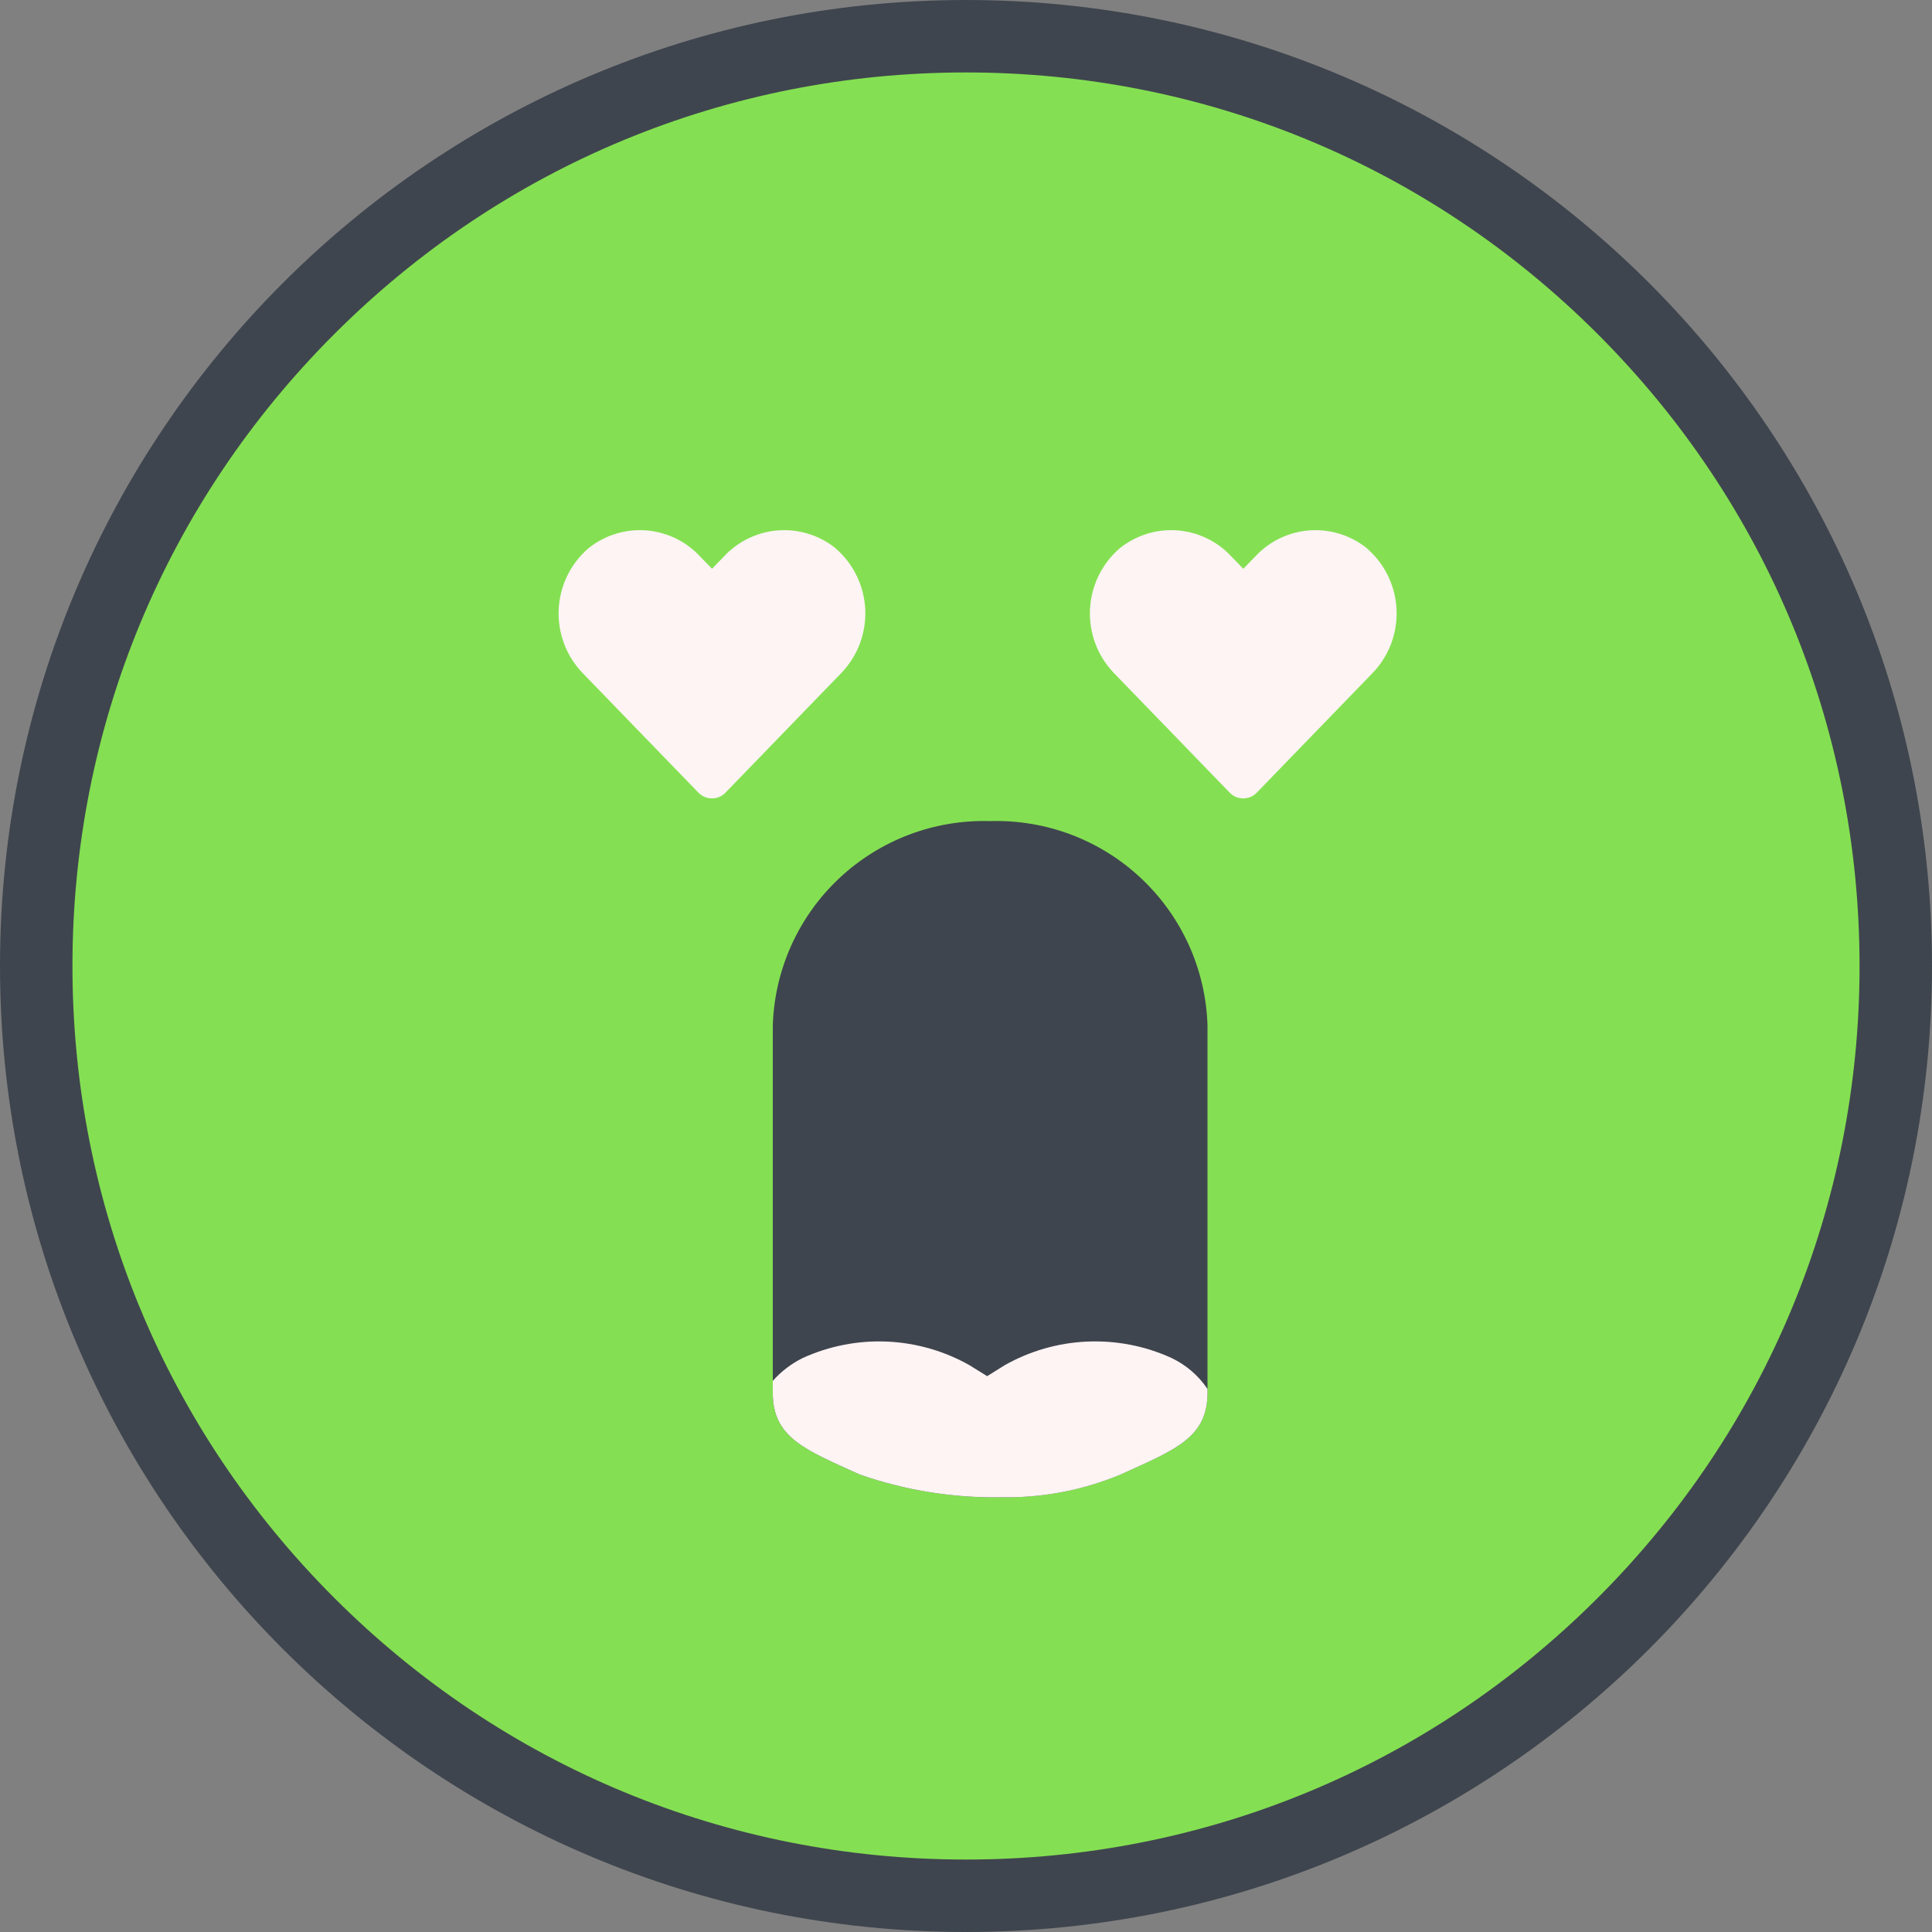 <svg width="40" height="40" viewBox="0 0 40 40" fill="none" xmlns="http://www.w3.org/2000/svg">
<rect x="0" y="0" width="40" height="40" fill="#808080" stroke="none"/>
<path d="M20 39.25C17.401 39.25 14.88 38.741 12.507 37.737C10.215 36.768 8.156 35.38 6.388 33.612C4.62 31.844 3.232 29.785 2.262 27.493C1.259 25.12 0.75 22.599 0.75 20C0.75 17.401 1.259 14.88 2.262 12.507C3.232 10.215 4.62 8.156 6.388 6.388C8.156 4.62 10.215 3.232 12.507 2.262C14.88 1.259 17.401 0.75 20 0.75C22.599 0.75 25.12 1.259 27.493 2.262C29.785 3.232 31.844 4.62 33.612 6.388C35.38 8.156 36.768 10.215 37.737 12.507C38.741 14.88 39.25 17.401 39.25 20C39.25 22.599 38.741 25.12 37.737 27.493C36.768 29.785 35.38 31.844 33.612 33.612C31.844 35.38 29.785 36.768 27.493 37.737C25.12 38.741 22.599 39.25 20 39.25Z" fill="#84E052"/>
<path d="M20 1.5C15.059 1.5 10.413 3.424 6.919 6.919C3.424 10.413 1.5 15.059 1.5 20C1.5 24.942 3.424 29.587 6.919 33.081C10.413 36.576 15.059 38.5 20 38.5C24.942 38.5 29.587 36.576 33.081 33.081C36.576 29.587 38.5 24.942 38.5 20C38.5 15.059 36.576 10.413 33.081 6.919C29.587 3.424 24.942 1.5 20 1.5ZM20 0C31.046 0 40 8.954 40 20C40 31.046 31.046 40 20 40C8.954 40 0 31.046 0 20C0 8.954 8.954 0 20 0Z" fill="#3F454E"/>
<path d="M28.301 11.352C27.965 11.082 27.539 10.949 27.11 10.981C26.68 11.013 26.278 11.207 25.986 11.524L25.742 11.776L25.497 11.524C25.205 11.207 24.803 11.013 24.373 10.981C23.944 10.949 23.518 11.082 23.182 11.352C22.999 11.51 22.851 11.703 22.745 11.92C22.639 12.137 22.579 12.374 22.567 12.615C22.556 12.856 22.593 13.097 22.678 13.324C22.762 13.55 22.892 13.757 23.059 13.931L25.459 16.41C25.495 16.448 25.539 16.478 25.587 16.499C25.636 16.519 25.688 16.53 25.74 16.53C25.793 16.53 25.845 16.519 25.893 16.499C25.941 16.478 25.985 16.448 26.021 16.41L28.421 13.931C28.588 13.757 28.718 13.55 28.803 13.324C28.887 13.098 28.925 12.857 28.914 12.615C28.902 12.374 28.842 12.138 28.736 11.92C28.631 11.703 28.482 11.51 28.299 11.352H28.301Z" fill="#FFF4F4"/>
<path d="M17.301 11.352C16.965 11.082 16.539 10.949 16.11 10.981C15.68 11.013 15.278 11.207 14.986 11.524L14.742 11.776L14.497 11.524C14.205 11.207 13.803 11.013 13.373 10.981C12.944 10.949 12.518 11.082 12.182 11.352C11.999 11.51 11.851 11.703 11.745 11.92C11.639 12.137 11.579 12.374 11.567 12.615C11.556 12.856 11.593 13.097 11.678 13.324C11.762 13.55 11.892 13.757 12.059 13.931L14.459 16.41C14.495 16.448 14.539 16.478 14.587 16.499C14.636 16.519 14.688 16.53 14.74 16.53C14.793 16.53 14.845 16.519 14.893 16.499C14.941 16.478 14.985 16.448 15.021 16.41L17.421 13.931C17.588 13.757 17.718 13.55 17.803 13.324C17.887 13.098 17.925 12.857 17.914 12.615C17.902 12.374 17.842 12.138 17.736 11.92C17.631 11.703 17.482 11.51 17.299 11.352H17.301Z" fill="#FFF4F4"/>
<path d="M20.789 31C19.772 31.023 18.76 30.863 17.8 30.528C16.677 30.016 16 29.771 16 28.836V21.227C16.037 20.07 16.532 18.975 17.376 18.183C18.22 17.39 19.343 16.965 20.5 17C21.657 16.965 22.78 17.39 23.624 18.183C24.468 18.975 24.963 20.07 25 21.227V28.836C25 29.771 24.326 30.016 23.2 30.527C22.458 30.837 21.662 30.998 20.858 31H20.789Z" fill="#3F454E"/>
<path d="M20.788 30.999C19.772 31.022 18.76 30.863 17.8 30.528C16.677 30.016 16 29.772 16 28.836V28.589C16.175 28.392 16.387 28.23 16.624 28.114C17.17 27.866 17.768 27.75 18.367 27.776C18.967 27.803 19.552 27.971 20.074 28.266L20.438 28.492L20.8 28.266C21.323 27.97 21.907 27.802 22.507 27.776C23.107 27.75 23.705 27.865 24.251 28.114C24.554 28.257 24.813 28.479 25 28.757V28.836C25 29.772 24.325 30.016 23.2 30.528C22.459 30.838 21.663 30.998 20.86 31L20.788 30.999Z" fill="#FFF4F4"/>
</svg>
